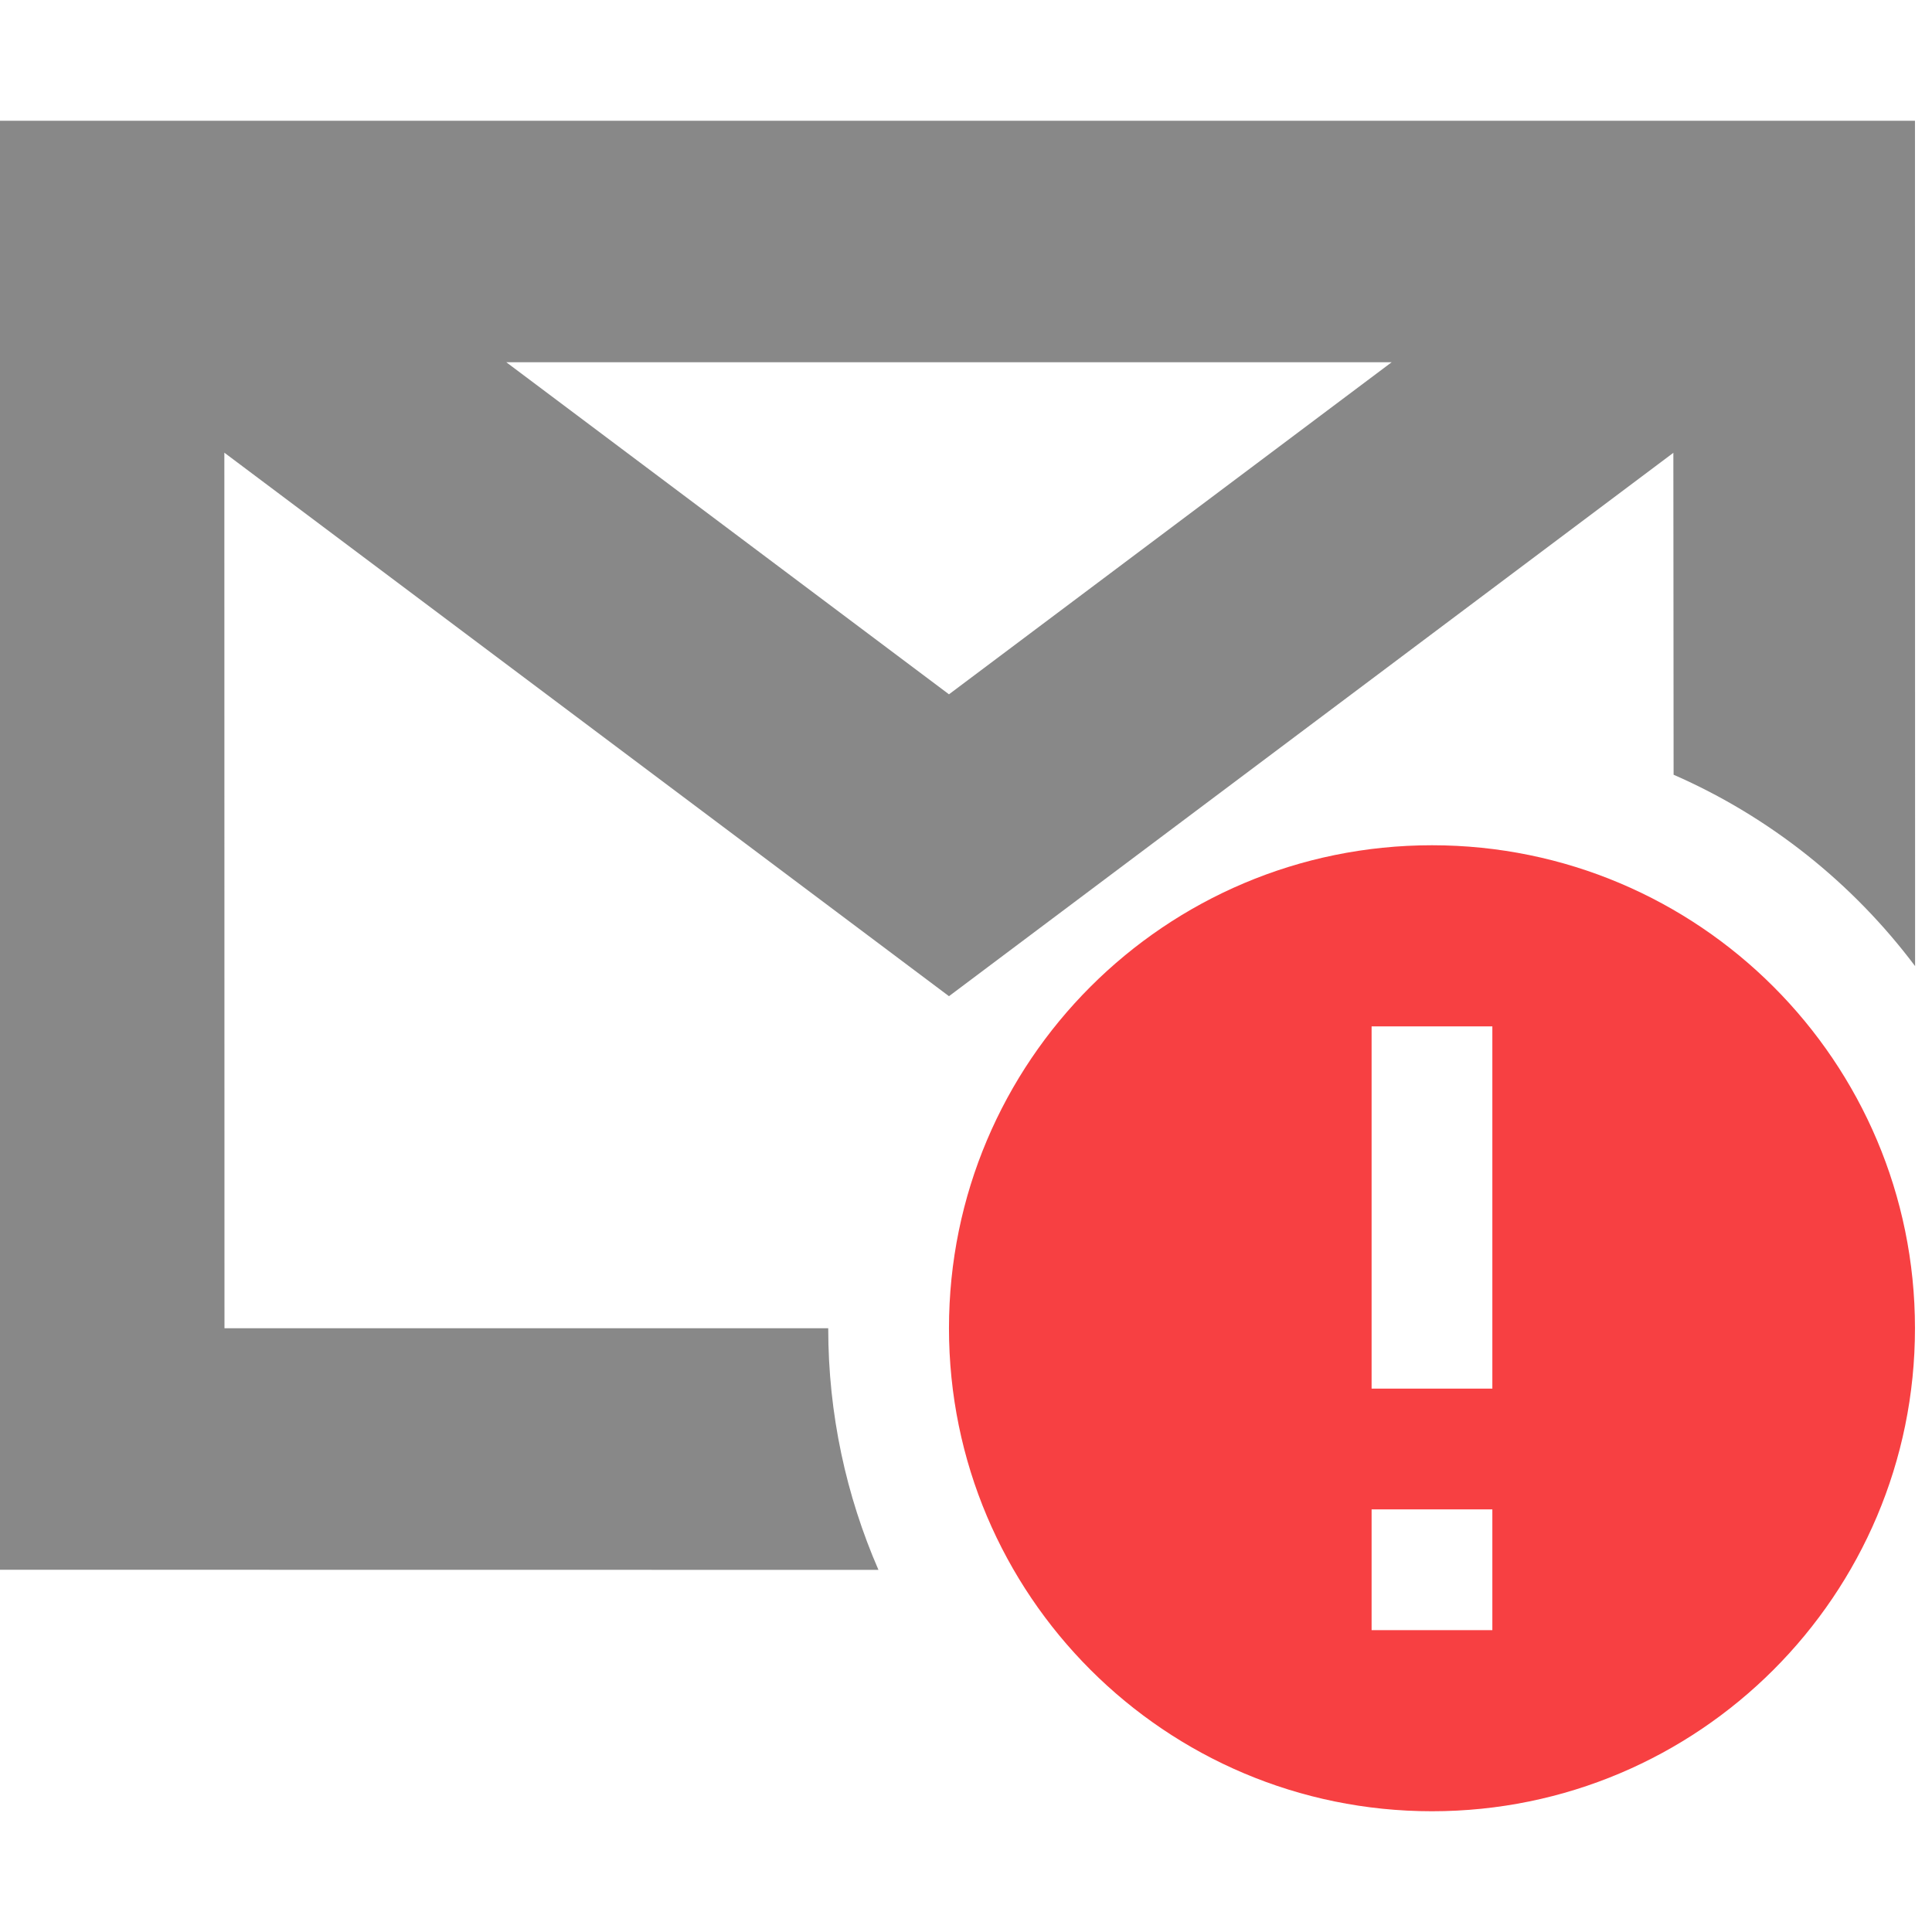 <?xml version="1.0" encoding="UTF-8"?>
<svg width="16px" height="16px" viewBox="0 0 16 16" version="1.1" xmlns="http://www.w3.org/2000/svg" xmlns:xlink="http://www.w3.org/1999/xlink">
    <title>邮箱1 - 错误</title>
    <g id="邮箱1---错误" stroke="none" stroke-width="1" fill="none" fill-rule="evenodd">
        <g transform="translate(-0.141, 1)" fill-rule="nonzero" id="形状结合">
            <path d="M16,9.76996262e-15 L16.001,7.001 C15.485,6.314 14.797,5.764 14.001,5.416 L13.999,2.75 L8,7.25 L1.999,2.749 L2,10 L7,10 C7,10.711 7.149,11.388 7.416,12.001 L-3.73034936e-14,12 L-3.73034936e-14,9.76996262e-15 L16,9.76996262e-15 Z M11.666,2 L4.334,2 L8,4.75 L11.666,2 Z" fill="#888888"></path>
            <path d="M12,6 C14.209,6 16,7.791 16,10 C16,12.209 14.209,14 12,14 C9.791,14 8,12.209 8,10 C8,7.791 9.791,6 12,6 Z M12.5,11.5 L11.5,11.5 L11.5,12.5 L12.5,12.5 L12.5,11.5 Z M12.5,7.5 L11.5,7.5 L11.5,10.5 L12.5,10.5 L12.5,7.5 Z" style="fill:#F74042"></path>
        </g>
    </g>
</svg>